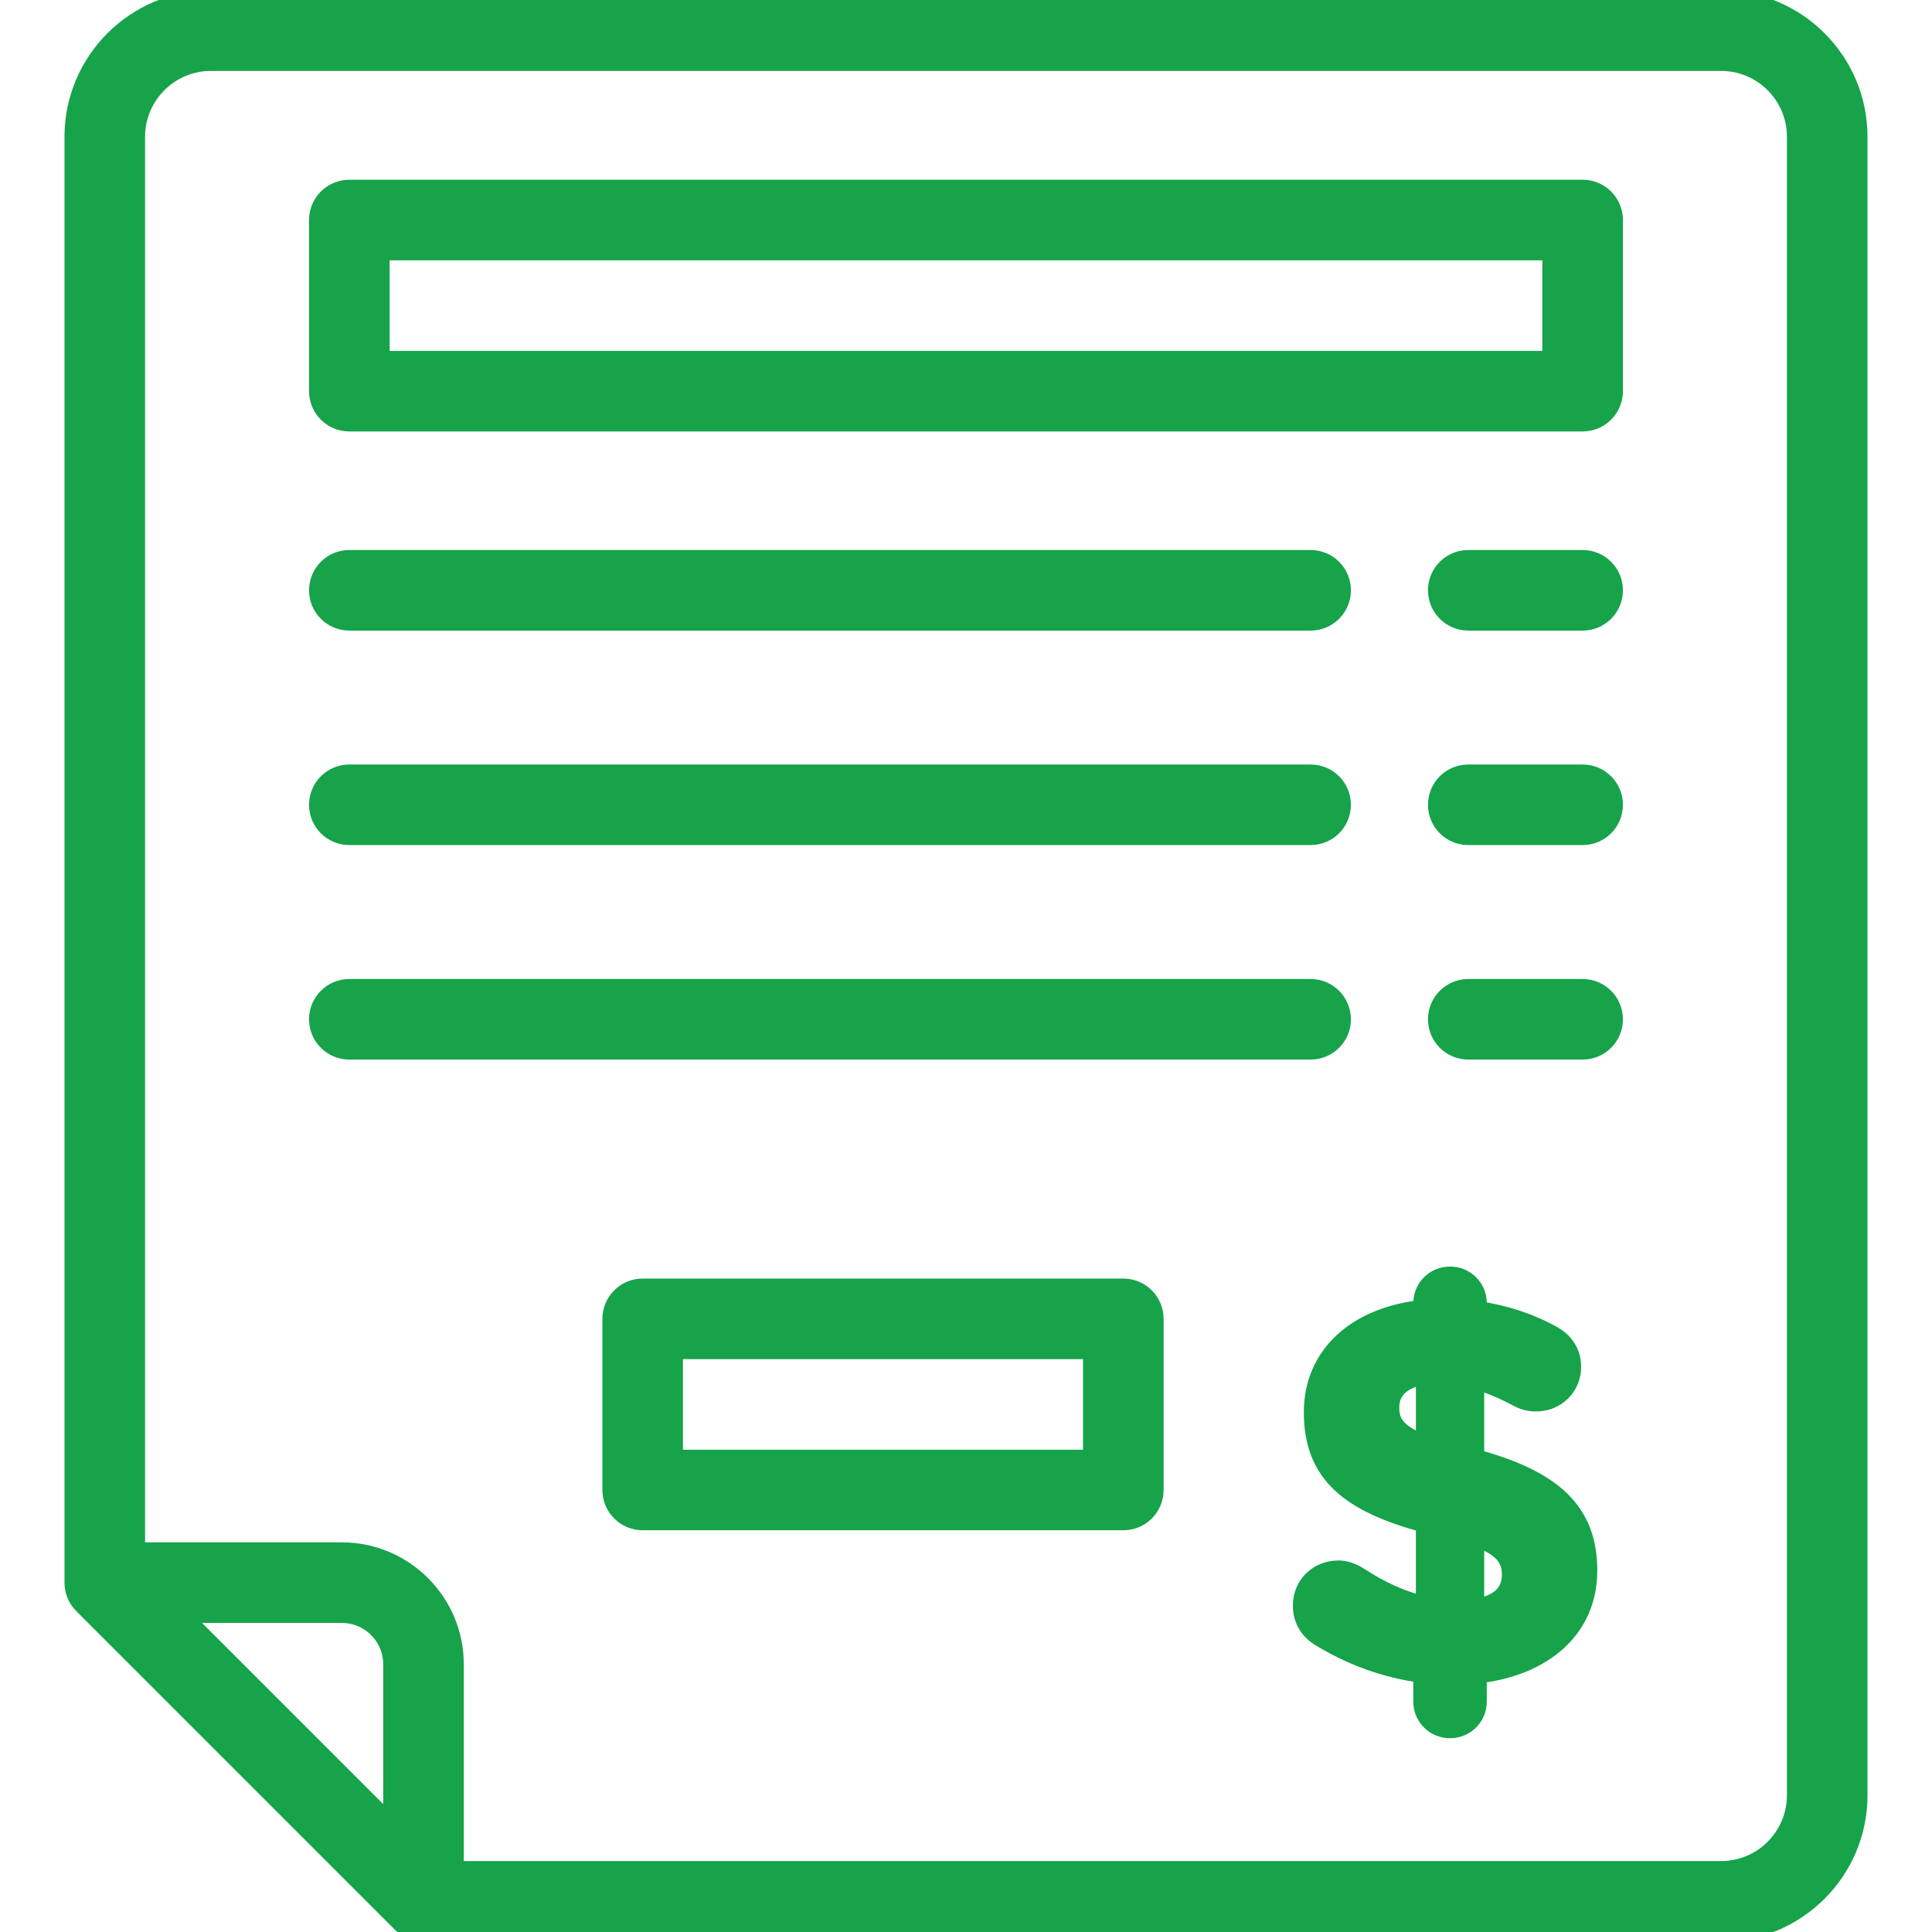 <svg fill="#16A34A" height="64px" width="64px" version="1.1" id="Layer_1" xmlns="http://www.w3.org/2000/svg" xmlns:xlink="http://www.w3.org/1999/xlink" viewBox="0 0 512 512" xml:space="preserve" stroke="#16A34A" stroke-width="5.12"><g id="SVGRepo_bgCarrier" stroke-width="0"></g><g id="SVGRepo_tracerCarrier" stroke-linecap="round" stroke-linejoin="round"></g><g id="SVGRepo_iconCarrier"> <g> <g> <g> <path d="M92.575,221.396h254.753c4.483,0,8.117-3.633,8.117-8.117s-3.634-8.117-8.117-8.117H92.575 c-4.483,0-8.117,3.633-8.117,8.117S88.093,221.396,92.575,221.396z"></path> <path d="M355.446,270.124c0-4.484-3.634-8.117-8.117-8.117H92.575c-4.483,0-8.117,3.633-8.117,8.117s3.634,8.117,8.117,8.117 h254.753C351.812,278.241,355.446,274.607,355.446,270.124z"></path> <path d="M456.108,0H55.892c-19.982,0-36.24,16.256-36.24,36.239v383.179c0,2.153,0.855,4.217,2.378,5.74l84.465,84.466 c1.522,1.522,3.587,2.377,5.739,2.377h343.874c19.982,0,36.24-16.256,36.24-36.239V36.239C492.348,16.256,476.09,0,456.108,0z M104.117,484.287l-56.752-56.752h43.224c7.46,0,13.528,6.068,13.528,13.528V484.287z M456.108,495.765H120.351v-54.704 c0-16.41-13.35-29.761-29.761-29.761H35.886V36.239c0-11.03,8.975-20.005,20.006-20.005h400.216 c11.031,0,20.006,8.975,20.006,20.005V475.76h0C476.114,486.792,467.14,495.765,456.108,495.765z"></path> <path d="M92.575,164.551h254.753c4.483,0,8.117-3.633,8.117-8.117c0-4.484-3.634-8.117-8.117-8.117H92.575 c-4.483,0-8.117,3.633-8.117,8.117C84.459,160.918,88.093,164.551,92.575,164.551z"></path> <path d="M419.417,262.007h-30.31c-4.483,0-8.117,3.633-8.117,8.117s3.634,8.117,8.117,8.117h30.31 c4.483,0,8.117-3.633,8.117-8.117S423.9,262.007,419.417,262.007z"></path> <path d="M419.417,205.162h-30.31c-4.483,0-8.117,3.633-8.117,8.117s3.634,8.117,8.117,8.117h30.31 c4.483,0,8.117-3.633,8.117-8.117C427.534,208.796,423.9,205.162,419.417,205.162z"></path> <path d="M419.417,148.318h-30.31c-4.483,0-8.117,3.633-8.117,8.117c0,4.484,3.634,8.117,8.117,8.117h30.31 c4.483,0,8.117-3.633,8.117-8.117C427.534,151.951,423.9,148.318,419.417,148.318z"></path> <path d="M419.417,50.193H92.575c-4.483,0-8.117,3.633-8.117,8.117v45.354c0,4.484,3.634,8.117,8.117,8.117h326.842 c4.483,0,8.117-3.633,8.117-8.117V58.31C427.534,53.826,423.9,50.193,419.417,50.193z M100.692,95.547V66.426H411.3v29.121 H100.692z"></path> <path d="M390.768,386.545v-20.99c3.729,0.965,7.595,2.623,11.462,4.693c1.521,0.831,3.174,1.243,4.832,1.243 c5.249,0,9.393-4.004,9.393-9.253c0-4.145-2.347-6.766-4.97-8.286c-5.939-3.316-12.571-5.525-20.027-6.631v-1.932 c0-4.008-3.18-7.181-7.184-7.181c-4.006,0-7.181,3.173-7.181,7.181v1.654c-17.403,1.798-29.004,12.018-29.004,27.211 c0,16.435,9.806,24.031,29.695,29.418v21.96c-6.352-1.382-11.878-4.006-17.678-7.735c-1.657-1.105-3.591-1.798-5.387-1.798 c-5.387,0-9.531,4.006-9.531,9.394c0,3.727,1.798,6.489,4.699,8.287c8.146,4.972,17.401,8.423,27.207,9.668v7.457 c0,4.006,3.175,7.183,7.181,7.183c4.004,0,7.184-3.176,7.184-7.183v-7.318c17.4-1.935,29.279-11.882,29.279-27.348 C420.739,400.772,411.759,392.207,390.768,386.545z M377.787,382.953c-7.597-2.762-9.53-5.663-9.53-9.945 c0-4.419,2.9-7.733,9.53-8.7V382.953z M390.768,426.321v-19.196c7.457,2.623,9.806,5.66,9.806,10.217 C400.574,422.314,397.256,425.355,390.768,426.321z"></path> <path d="M297.694,341.39H170.318c-4.483,0-8.117,3.634-8.117,8.117v45.354c0,4.484,3.634,8.117,8.117,8.117h127.377 c4.483,0,8.117-3.633,8.117-8.117v-45.354C305.811,345.024,302.177,341.39,297.694,341.39z M289.577,386.745H178.434v-29.121 h111.143V386.745z"></path> </g> </g> </g> </g></svg>